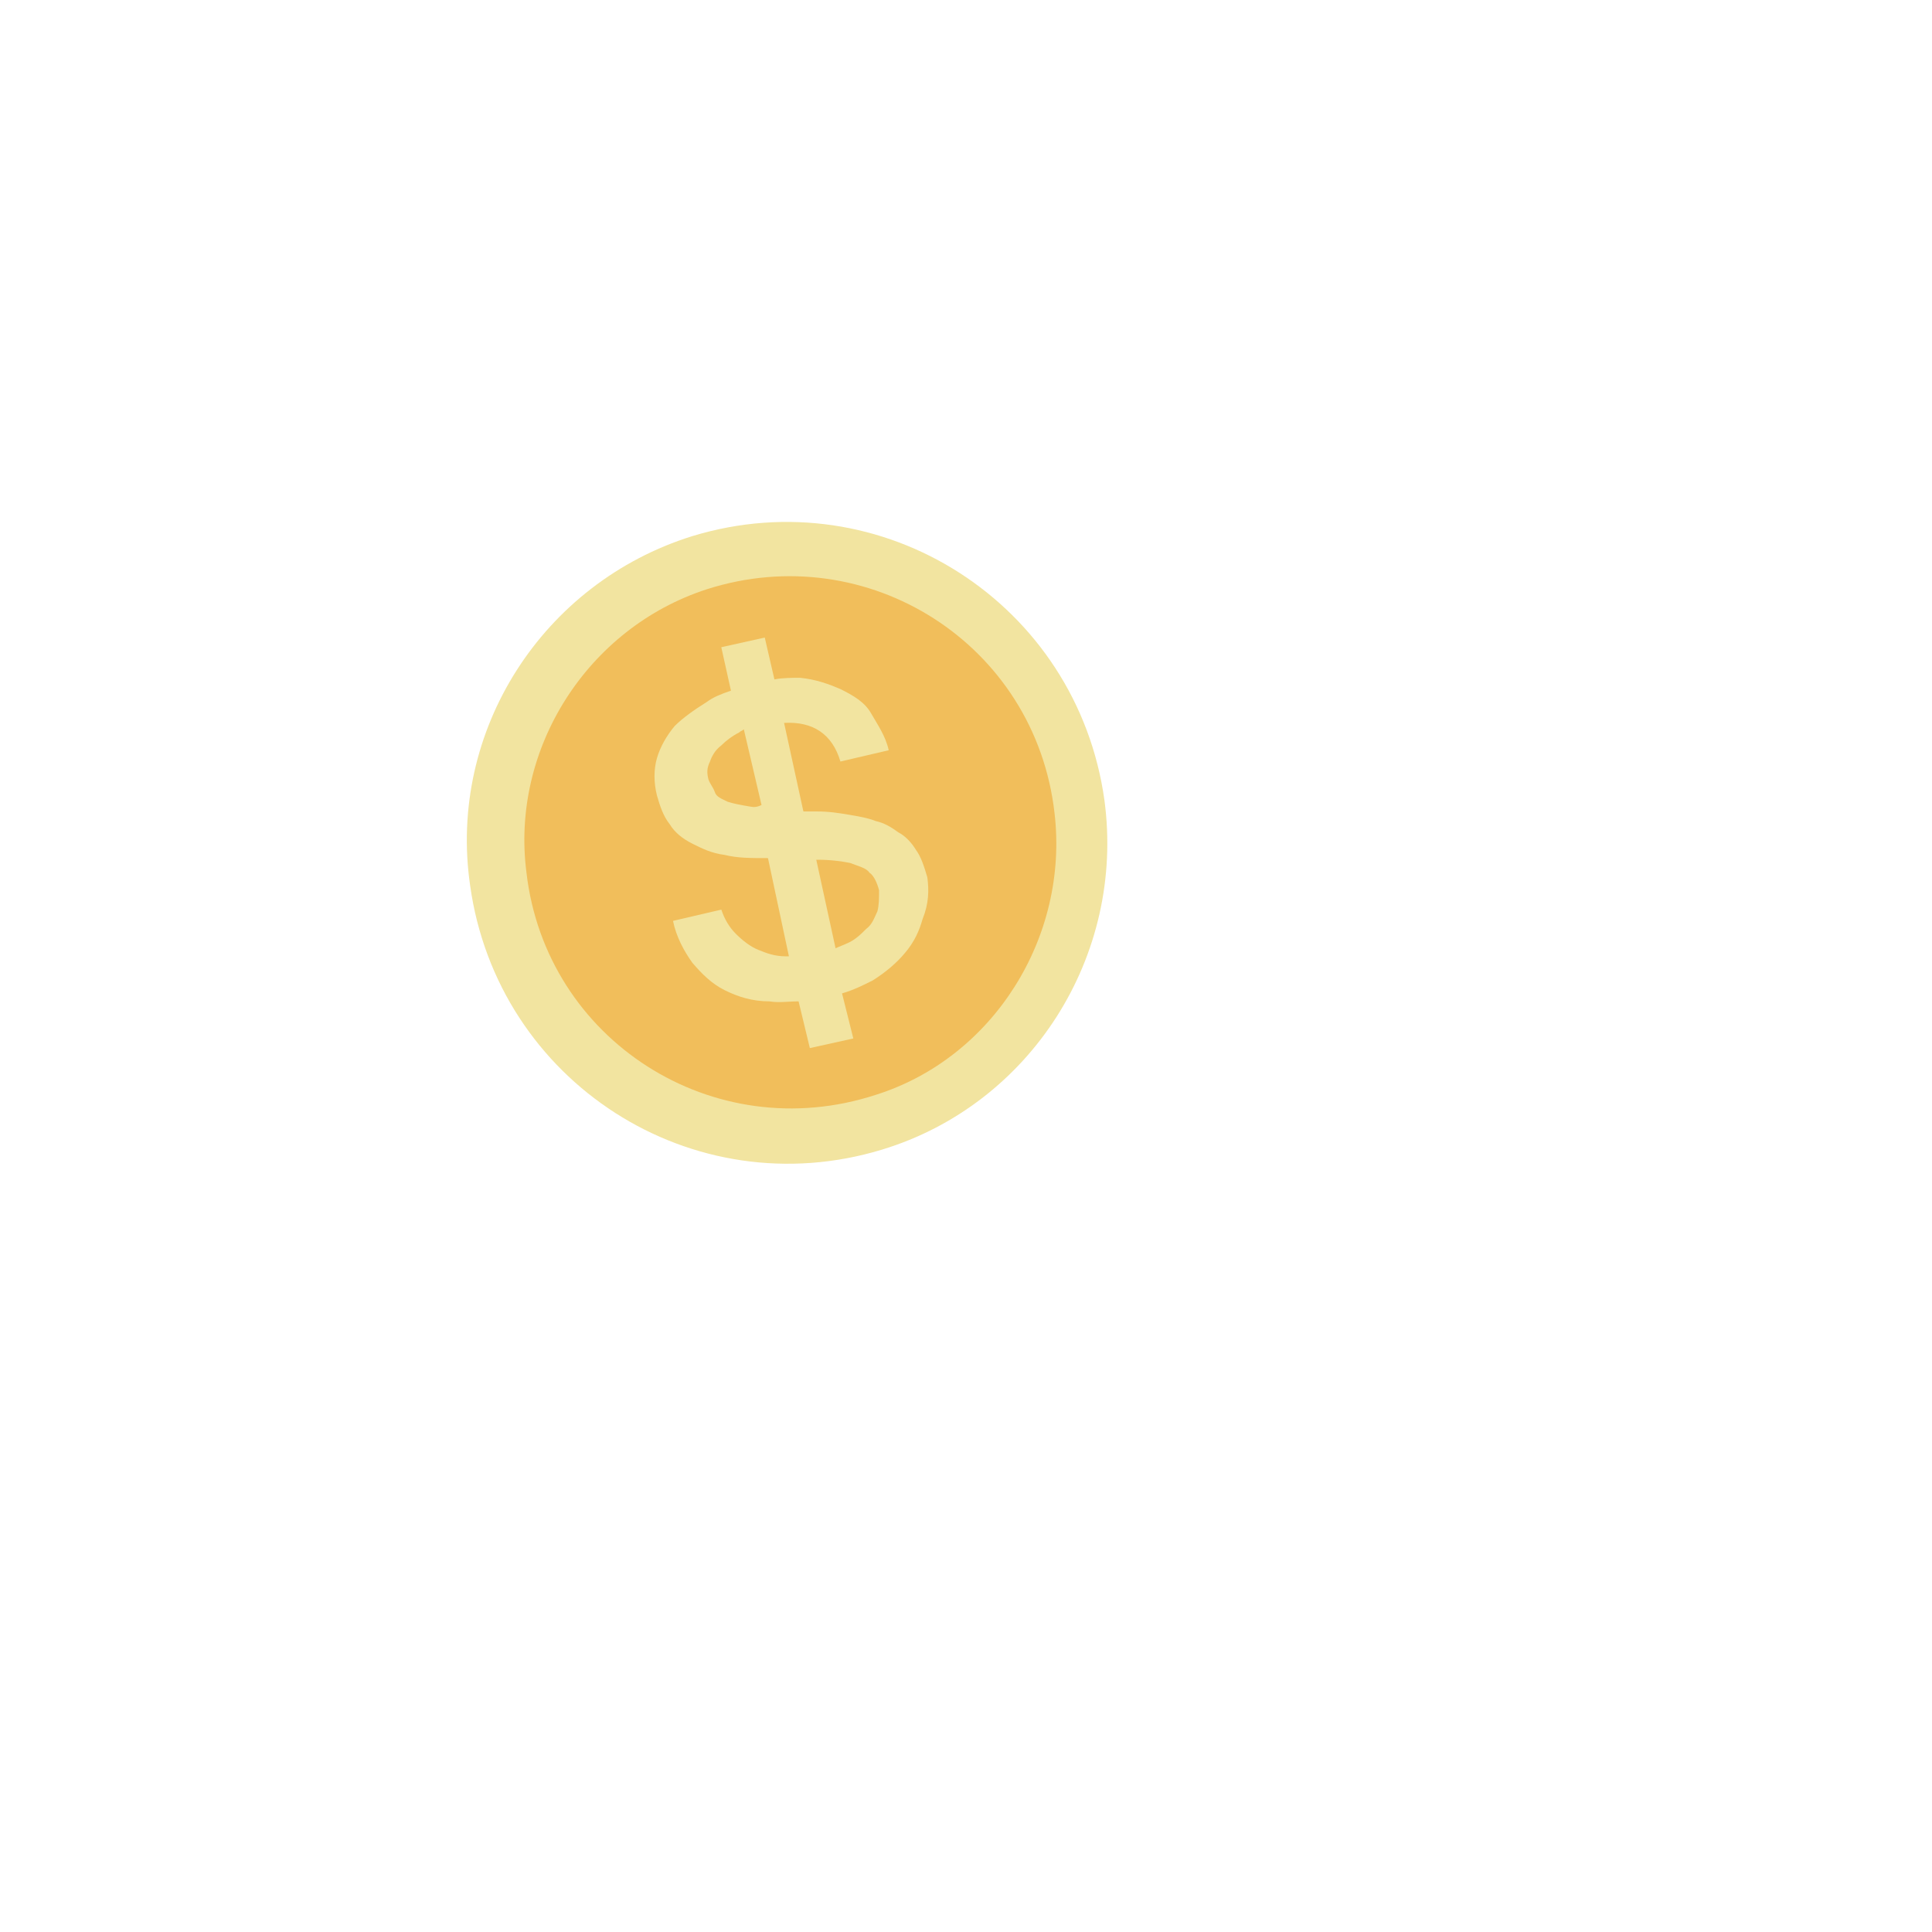 <?xml version="1.0" encoding="utf-8"?>
<!-- Generator: Adobe Illustrator 16.0.0, SVG Export Plug-In . SVG Version: 6.00 Build 0)  -->
<!DOCTYPE svg PUBLIC "-//W3C//DTD SVG 1.1//EN" "http://www.w3.org/Graphics/SVG/1.1/DTD/svg11.dtd">
<svg version="1.1" id="圖層_1" xmlns="http://www.w3.org/2000/svg" xmlns:xlink="http://www.w3.org/1999/xlink" x="0px" y="0px"
	 width="80px" height="80px" viewBox="0 0 80 80" enable-background="new 0 0 80 80" xml:space="preserve">
<g>
	<g>
		<path fill="#F2E4A0" d="M45.732,33.133C44.6,25,36.533,19.8,28.667,22.2c-6.2,1.933-10.133,8.066-9.2,14.466
			C20.6,44.8,28.667,50,36.533,47.6C42.666,45.732,46.6,39.6,45.732,33.133z"/>
	</g>
	<g>
		<path fill="#F1BE5B" d="M43.666,33.667c-0.799-7-7.733-11.4-14.399-9.267C24.333,26,21.133,31,21.8,36.133
			c0.8,6.934,7.733,11.4,14.467,9.201C41.133,43.8,44.268,38.8,43.666,33.667z"/>
	</g>
	<path fill="#F2E4A0" d="M38.4,36.333c-0.135-0.467-0.27-0.867-0.467-1.133c-0.201-0.333-0.469-0.6-0.733-0.733
		c-0.267-0.2-0.6-0.4-0.934-0.467c-0.333-0.133-0.733-0.2-1.133-0.267c-0.4-0.067-0.8-0.133-1.333-0.133c-0.133,0-0.333,0-0.533,0
		l-0.8-3.667c1.2-0.066,2,0.467,2.333,1.6l2-0.467c-0.133-0.6-0.466-1.066-0.733-1.533c-0.267-0.467-0.733-0.733-1.267-1
		c-0.466-0.2-1-0.4-1.667-0.467c-0.333,0-0.733,0-1.066,0.067l-0.4-1.733l-1.8,0.4l0.4,1.8c-0.4,0.133-0.733,0.267-1,0.466
		c-0.533,0.333-1,0.667-1.333,1c-0.333,0.4-0.6,0.867-0.733,1.333c-0.133,0.466-0.133,1,0,1.534c0.133,0.466,0.267,0.866,0.533,1.2
		c0.2,0.333,0.533,0.6,0.933,0.8c0.4,0.2,0.8,0.4,1.333,0.466c0.533,0.133,1.067,0.133,1.8,0.133l0.867,4.067
		c-0.066,0-0.133,0-0.133,0c-0.466,0-0.8-0.133-1.133-0.267c-0.333-0.133-0.667-0.4-0.933-0.667c-0.267-0.267-0.467-0.6-0.6-1
		l-2,0.467c0.133,0.667,0.467,1.267,0.8,1.733c0.4,0.467,0.8,0.867,1.333,1.133s1.133,0.467,1.867,0.467c0.4,0.066,0.733,0,1.2,0
		l0.466,1.934l1.8-0.398l-0.467-1.867C35.333,41,35.733,40.8,36.133,40.6c0.533-0.333,1-0.731,1.333-1.133
		c0.4-0.467,0.601-0.934,0.733-1.4C38.467,37.4,38.467,36.867,38.4,36.333z M31.067,33.4c-0.4-0.066-0.733-0.133-0.934-0.2
		c-0.267-0.134-0.467-0.2-0.533-0.4c-0.067-0.2-0.2-0.333-0.267-0.533C29.267,32,29.267,31.8,29.4,31.533
		c0.067-0.2,0.2-0.466,0.467-0.667c0.2-0.2,0.467-0.4,0.733-0.533c0.066-0.067,0.133-0.067,0.2-0.133l0.733,3.133
		C31.267,33.467,31.133,33.4,31.067,33.4z M36.333,37.733c-0.133,0.267-0.2,0.533-0.467,0.733c-0.2,0.2-0.467,0.467-0.8,0.6
		c-0.134,0.067-0.333,0.134-0.467,0.2L33.8,35.6h0.067c0.533,0,1,0.066,1.333,0.133c0.333,0.133,0.667,0.2,0.8,0.4
		c0.2,0.133,0.333,0.467,0.4,0.733C36.4,37.2,36.4,37.467,36.333,37.733z"/>
</g>
</svg>
